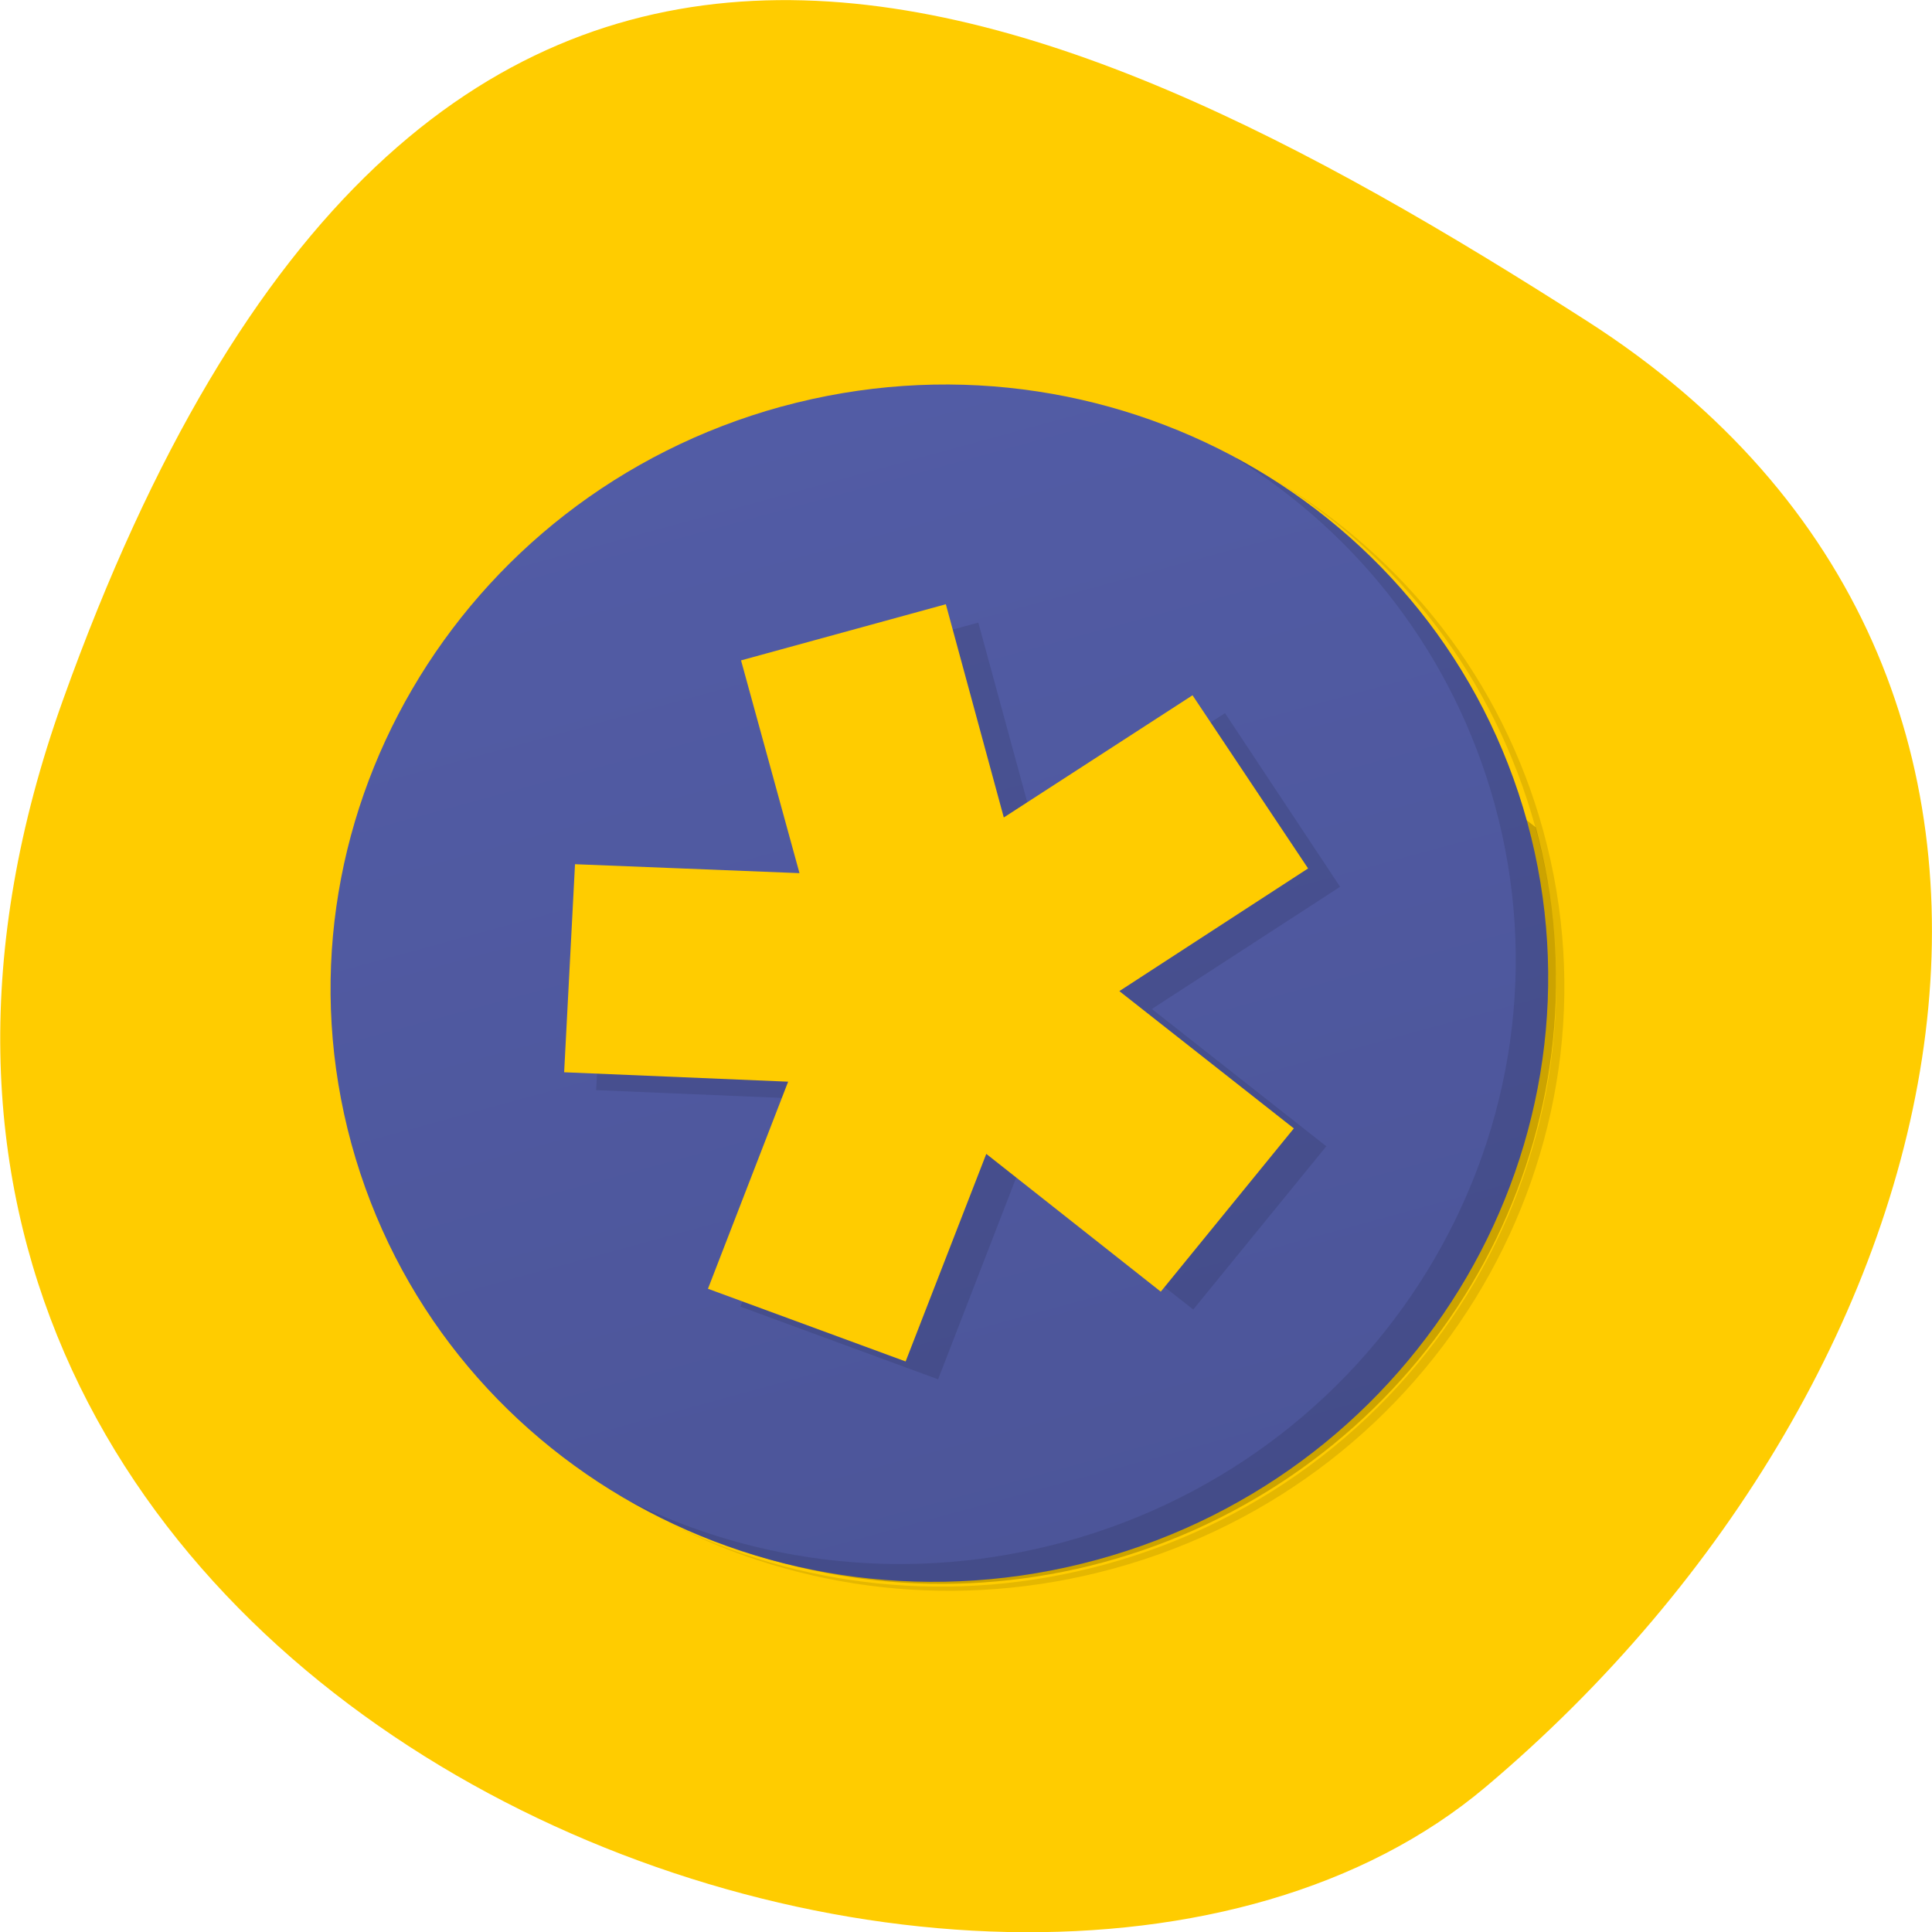 <svg xmlns="http://www.w3.org/2000/svg" viewBox="0 0 16 16"><defs><linearGradient id="0" gradientUnits="userSpaceOnUse" y1="47" x2="0" y2="1" gradientTransform="matrix(0.212 -0.058 0.057 0.208 1.338 4.55)"><stop stop-color="#4c5599"/><stop offset="1" stop-color="#525ca5"/></linearGradient></defs><path d="m 0.52 5.801 c -2.988 8.34 7.746 12.395 11.781 9 c 4.03 -3.395 5.41 -9.215 0.844 -12.141 c -4.57 -2.926 -9.641 -5.195 -12.625 3.141" fill="#fc0"/><path d="m 10.574 3.984 c 1.016 0.633 1.801 1.629 2.141 2.867 c 0.723 2.637 -0.875 5.371 -3.563 6.105 c -1.262 0.344 -2.539 0.191 -3.613 -0.344 c 1.09 0.563 2.395 0.73 3.68 0.379 c 2.688 -0.734 4.285 -3.469 3.563 -6.105 c -0.344 -1.262 -1.16 -2.273 -2.207 -2.902" fill-opacity="0.102"/><path d="m 8.09 3.234 c 2 0.156 3.77 1.516 4.32 3.535 c 0.707 2.578 -0.852 5.254 -3.484 5.973 c -2.055 0.563 -4.152 -0.234 -5.305 -1.84 c 1.348 2.027 4 2.777 6.266 1.77 c 2.262 -1.01 3.465 -3.473 2.832 -5.82" fill-opacity="0.2"/><path d="m 6.473 3.367 c 2.691 -0.734 5.453 0.809 6.176 3.445 c 0.719 2.637 -0.875 5.371 -3.563 6.105 c -2.688 0.734 -5.453 -0.805 -6.176 -3.445 c -0.719 -2.637 0.875 -5.367 3.562 -6.105" fill="url(#0)"/><path d="m 6.406 5.617 l 0.484 1.766 l -1.859 -0.078 l -0.094 1.723 l 1.859 0.078 l -0.664 1.715 l 1.637 0.602 l 0.664 -1.715 l 1.449 1.137 l 1.102 -1.352 l -1.445 -1.137 l 1.559 -1.012 l -0.953 -1.438 l -1.563 1.012 l -0.48 -1.762" fill-opacity="0.102"/><path d="m 6.137 5.469 l 0.484 1.762 l -1.859 -0.074 l -0.09 1.723 l 1.855 0.078 l -0.664 1.715 l 1.637 0.602 l 0.668 -1.719 l 1.445 1.141 l 1.102 -1.352 l -1.445 -1.137 l 1.563 -1.016 l -0.957 -1.434 l -1.563 1.012 l -0.48 -1.766" fill="#fc0"/><path d="m 10.238 3.797 c 1.016 0.633 1.801 1.629 2.141 2.867 c 0.723 2.637 -0.875 5.371 -3.563 6.105 c -1.262 0.344 -2.539 0.191 -3.613 -0.344 c 1.129 0.648 2.516 0.867 3.883 0.492 c 2.688 -0.734 4.281 -3.469 3.563 -6.105 c -0.367 -1.34 -1.266 -2.398 -2.41 -3.02" fill-opacity="0.102"/></svg>